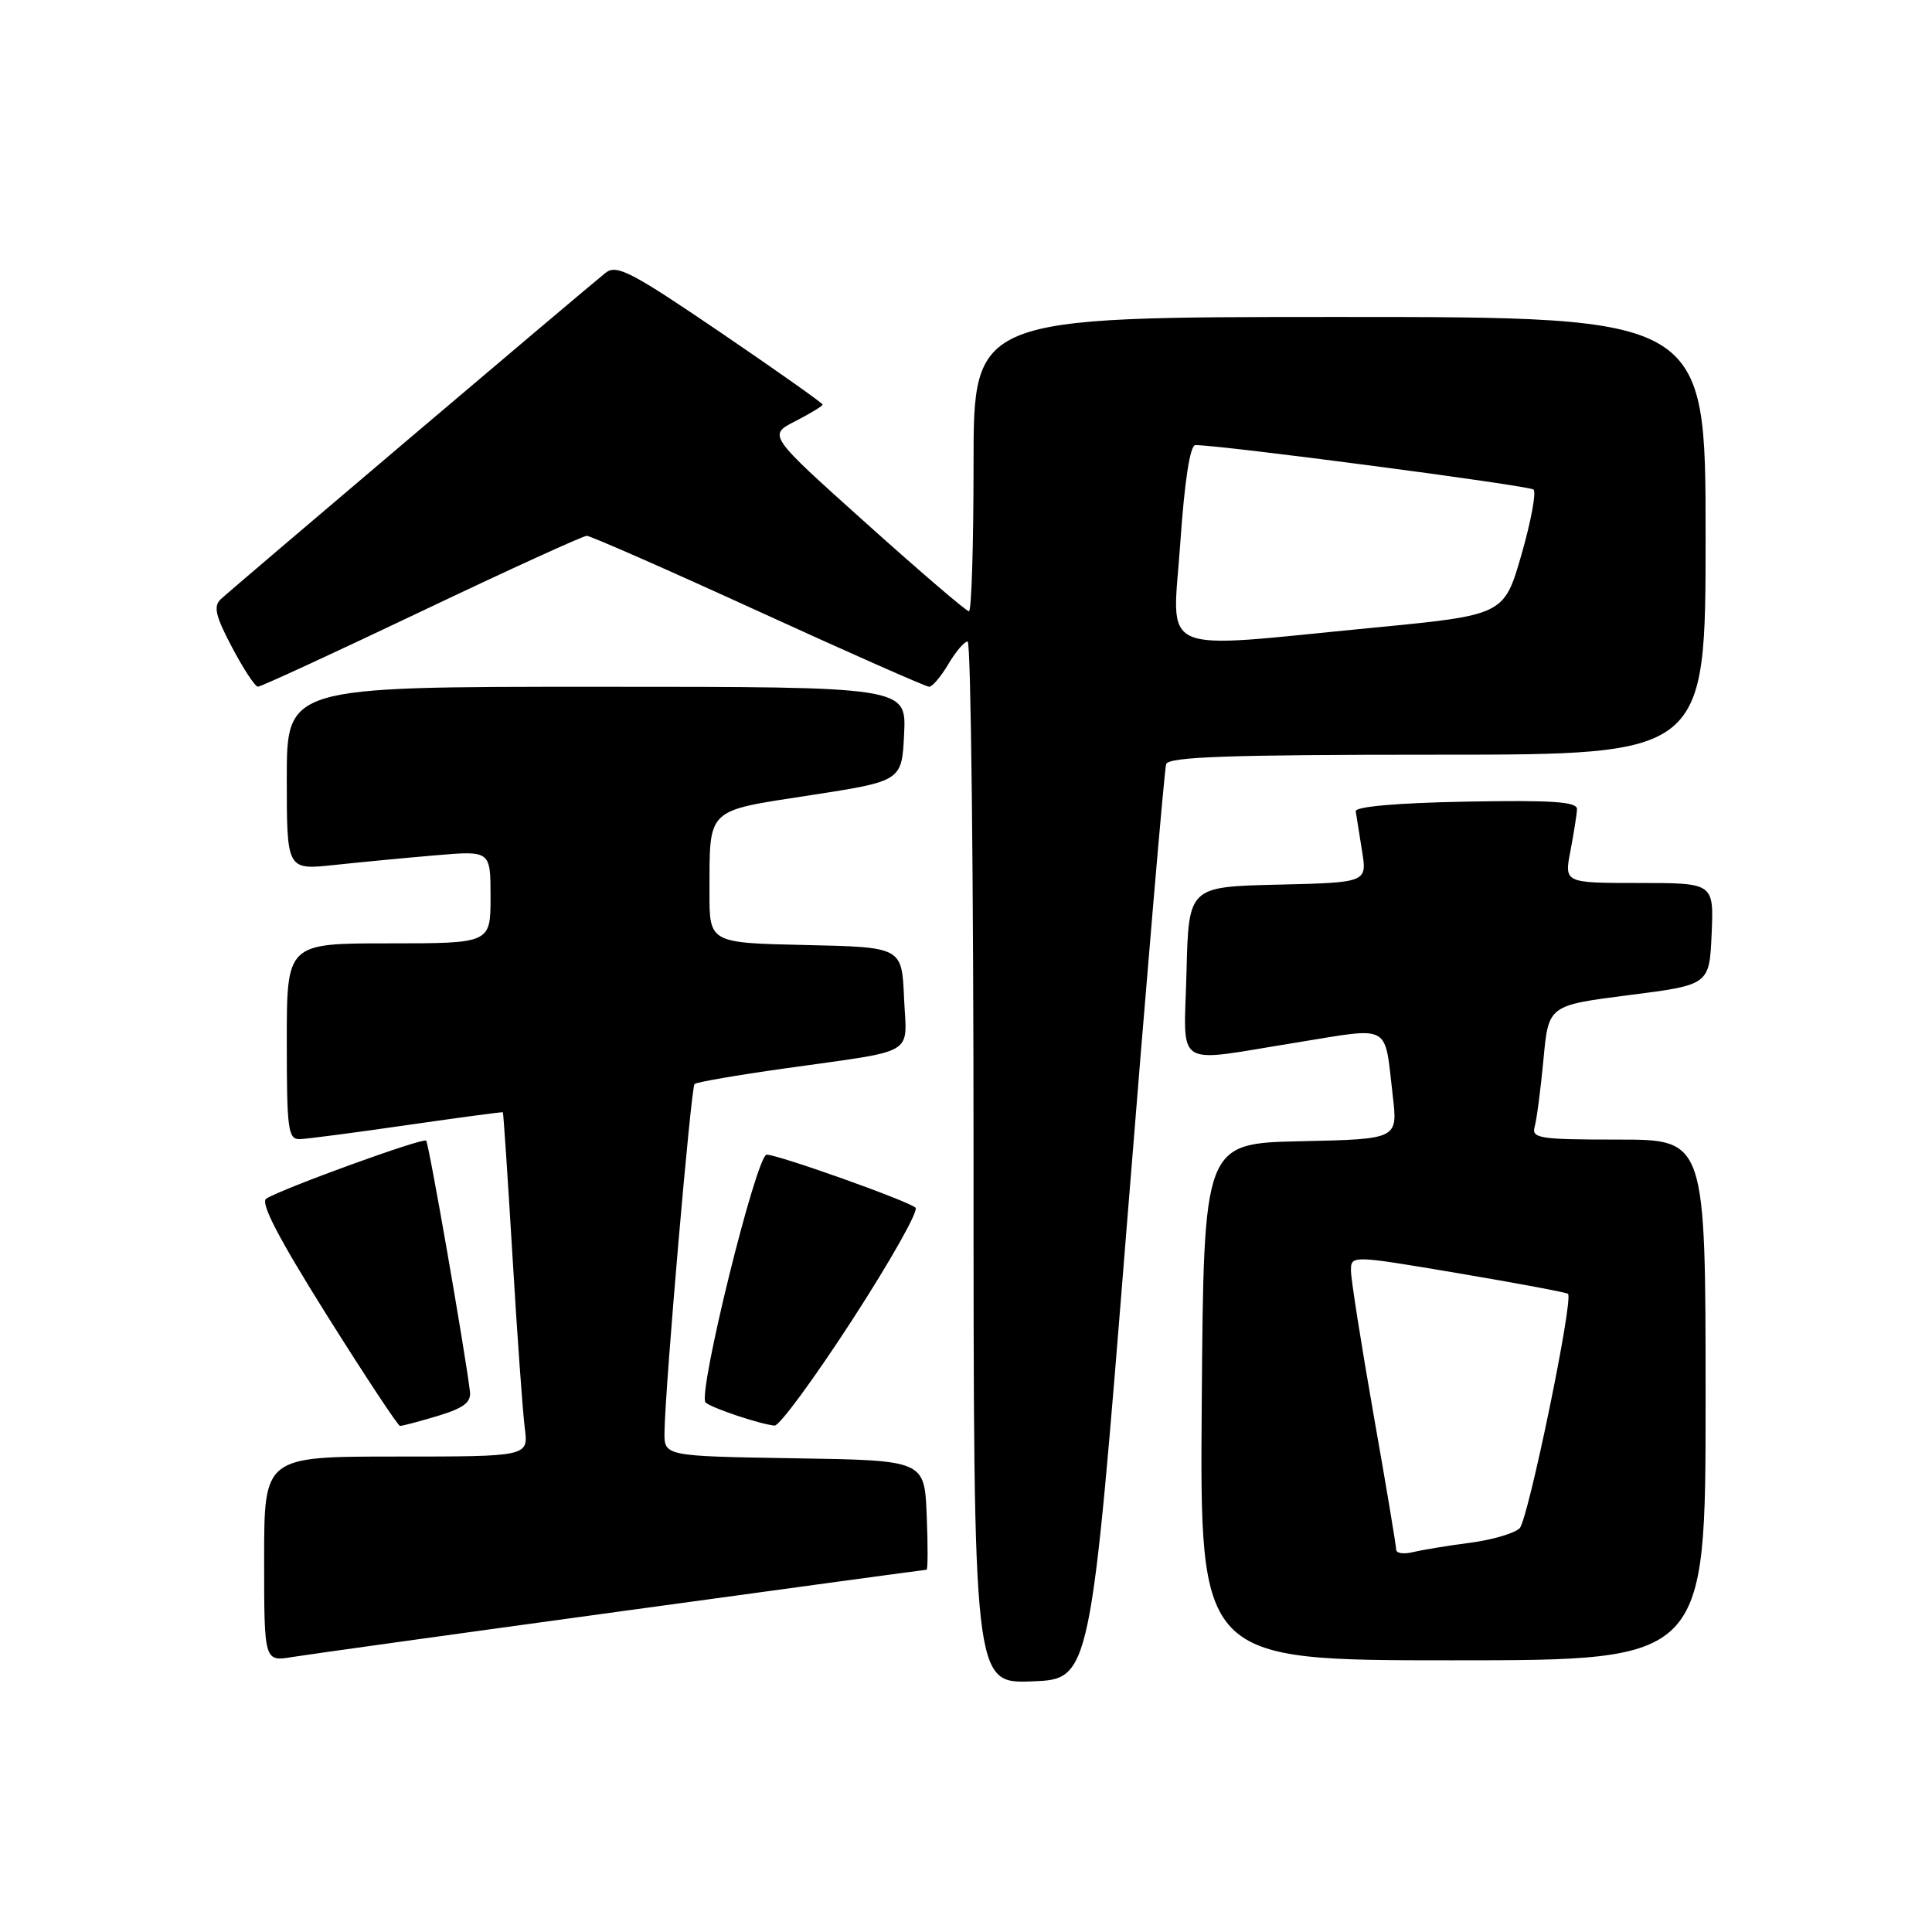 <?xml version="1.0" encoding="UTF-8" standalone="no"?>
<!DOCTYPE svg PUBLIC "-//W3C//DTD SVG 1.1//EN" "http://www.w3.org/Graphics/SVG/1.1/DTD/svg11.dtd" >
<svg xmlns="http://www.w3.org/2000/svg" xmlns:xlink="http://www.w3.org/1999/xlink" version="1.1" viewBox="0 0 256 256">
 <g >
 <path fill="currentColor"
d=" M 149.30 162.50 C 151.94 129.50 154.29 101.94 154.52 101.25 C 154.84 100.28 162.93 100.00 190.47 100.00 C 226.00 100.00 226.00 100.00 226.00 71.00 C 226.00 42.00 226.00 42.00 177.50 42.00 C 129.00 42.00 129.00 42.00 129.00 61.50 C 129.00 72.22 128.73 81.00 128.39 81.00 C 128.05 81.00 121.92 75.75 114.77 69.33 C 101.76 57.66 101.76 57.66 105.38 55.81 C 107.37 54.79 109.00 53.80 109.00 53.61 C 109.00 53.41 102.91 49.11 95.46 44.04 C 83.60 35.98 81.70 34.99 80.23 36.16 C 77.82 38.07 30.75 77.99 29.25 79.40 C 28.25 80.34 28.56 81.64 30.75 85.78 C 32.26 88.64 33.80 90.99 34.18 90.99 C 34.55 91.00 44.30 86.50 55.85 81.00 C 67.40 75.50 77.26 71.00 77.75 71.00 C 78.24 71.00 88.48 75.50 100.50 81.00 C 112.52 86.50 122.70 91.00 123.12 91.00 C 123.54 91.00 124.68 89.65 125.66 88.00 C 126.63 86.35 127.78 85.00 128.22 85.00 C 128.65 85.00 129.00 116.07 129.00 154.04 C 129.00 223.08 129.00 223.08 136.75 222.79 C 144.50 222.50 144.50 222.50 149.30 162.50 Z  M 82.48 213.48 C 104.47 210.46 122.60 208.00 122.77 208.00 C 122.95 208.00 122.96 204.74 122.79 200.75 C 122.50 193.50 122.50 193.50 105.25 193.23 C 88.00 192.95 88.00 192.95 88.05 189.73 C 88.14 183.67 91.56 144.10 92.03 143.64 C 92.29 143.39 97.67 142.46 104.00 141.57 C 121.77 139.06 120.14 140.03 119.79 132.22 C 119.50 125.50 119.50 125.50 106.75 125.22 C 94.00 124.94 94.00 124.94 94.01 118.22 C 94.04 106.94 93.44 107.52 107.33 105.38 C 119.50 103.50 119.50 103.50 119.80 97.25 C 120.10 91.00 120.10 91.00 79.05 91.00 C 38.00 91.00 38.00 91.00 38.00 103.14 C 38.00 115.28 38.00 115.28 44.25 114.62 C 47.69 114.25 53.76 113.67 57.75 113.33 C 65.00 112.71 65.00 112.71 65.00 118.85 C 65.00 125.00 65.00 125.00 51.50 125.00 C 38.00 125.00 38.00 125.00 38.00 138.00 C 38.00 149.74 38.17 150.99 39.75 150.94 C 40.71 150.91 47.12 150.07 54.00 149.07 C 60.88 148.08 66.56 147.32 66.63 147.38 C 66.71 147.45 67.28 156.05 67.91 166.50 C 68.53 176.95 69.27 187.19 69.54 189.25 C 70.02 193.00 70.02 193.00 52.51 193.00 C 35.00 193.00 35.00 193.00 35.00 206.59 C 35.00 220.18 35.00 220.18 38.75 219.56 C 40.81 219.23 60.49 216.49 82.48 213.48 Z  M 226.00 185.50 C 226.00 151.00 226.00 151.00 214.43 151.00 C 203.89 151.00 202.91 150.84 203.36 149.25 C 203.63 148.29 204.15 144.29 204.52 140.36 C 205.18 133.22 205.18 133.22 215.84 131.86 C 226.50 130.50 226.50 130.50 226.80 123.75 C 227.09 117.00 227.09 117.00 217.18 117.00 C 207.27 117.00 207.27 117.00 208.09 112.75 C 208.54 110.41 208.93 107.93 208.96 107.22 C 208.99 106.23 205.71 106.01 194.25 106.22 C 185.14 106.39 179.55 106.88 179.64 107.50 C 179.72 108.05 180.10 110.40 180.47 112.72 C 181.16 116.94 181.16 116.94 169.33 117.22 C 157.50 117.50 157.50 117.50 157.22 128.75 C 156.89 141.86 155.26 140.80 171.74 138.15 C 184.53 136.09 183.41 135.47 184.55 145.22 C 185.22 150.94 185.22 150.94 172.36 151.22 C 159.50 151.50 159.50 151.50 159.24 185.75 C 158.97 220.00 158.97 220.00 192.49 220.00 C 226.00 220.00 226.00 220.00 226.00 185.50 Z  M 58.00 187.62 C 61.43 186.58 62.45 185.82 62.27 184.38 C 61.59 178.84 56.82 151.49 56.47 151.14 C 56.05 150.72 37.51 157.44 35.29 158.82 C 34.45 159.34 36.86 163.98 43.29 174.24 C 48.36 182.31 52.73 188.93 53.00 188.94 C 53.27 188.96 55.52 188.36 58.00 187.62 Z  M 112.95 174.86 C 117.99 167.08 121.76 160.41 121.31 160.02 C 120.23 159.09 103.13 153.00 101.59 153.00 C 100.23 153.00 92.40 184.74 93.49 185.83 C 94.20 186.54 100.70 188.72 102.64 188.90 C 103.27 188.95 107.91 182.64 112.95 174.86 Z  M 156.39 72.00 C 156.96 63.72 157.69 58.99 158.39 58.98 C 161.50 58.93 202.60 64.33 203.20 64.87 C 203.59 65.22 202.86 69.10 201.60 73.50 C 199.29 81.50 199.29 81.50 181.89 83.18 C 152.77 86.00 155.35 87.13 156.39 72.00 Z  M 185.00 205.33 C 185.00 204.84 183.66 196.80 182.01 187.47 C 180.37 178.14 179.02 169.56 179.01 168.41 C 179.00 166.31 179.00 166.31 193.22 168.71 C 201.04 170.03 207.59 171.26 207.77 171.44 C 208.52 172.18 202.49 201.37 201.36 202.50 C 200.68 203.17 197.74 204.04 194.82 204.42 C 191.89 204.80 188.49 205.36 187.25 205.66 C 186.01 205.97 185.00 205.82 185.00 205.33 Z "/>
</g>
</svg>